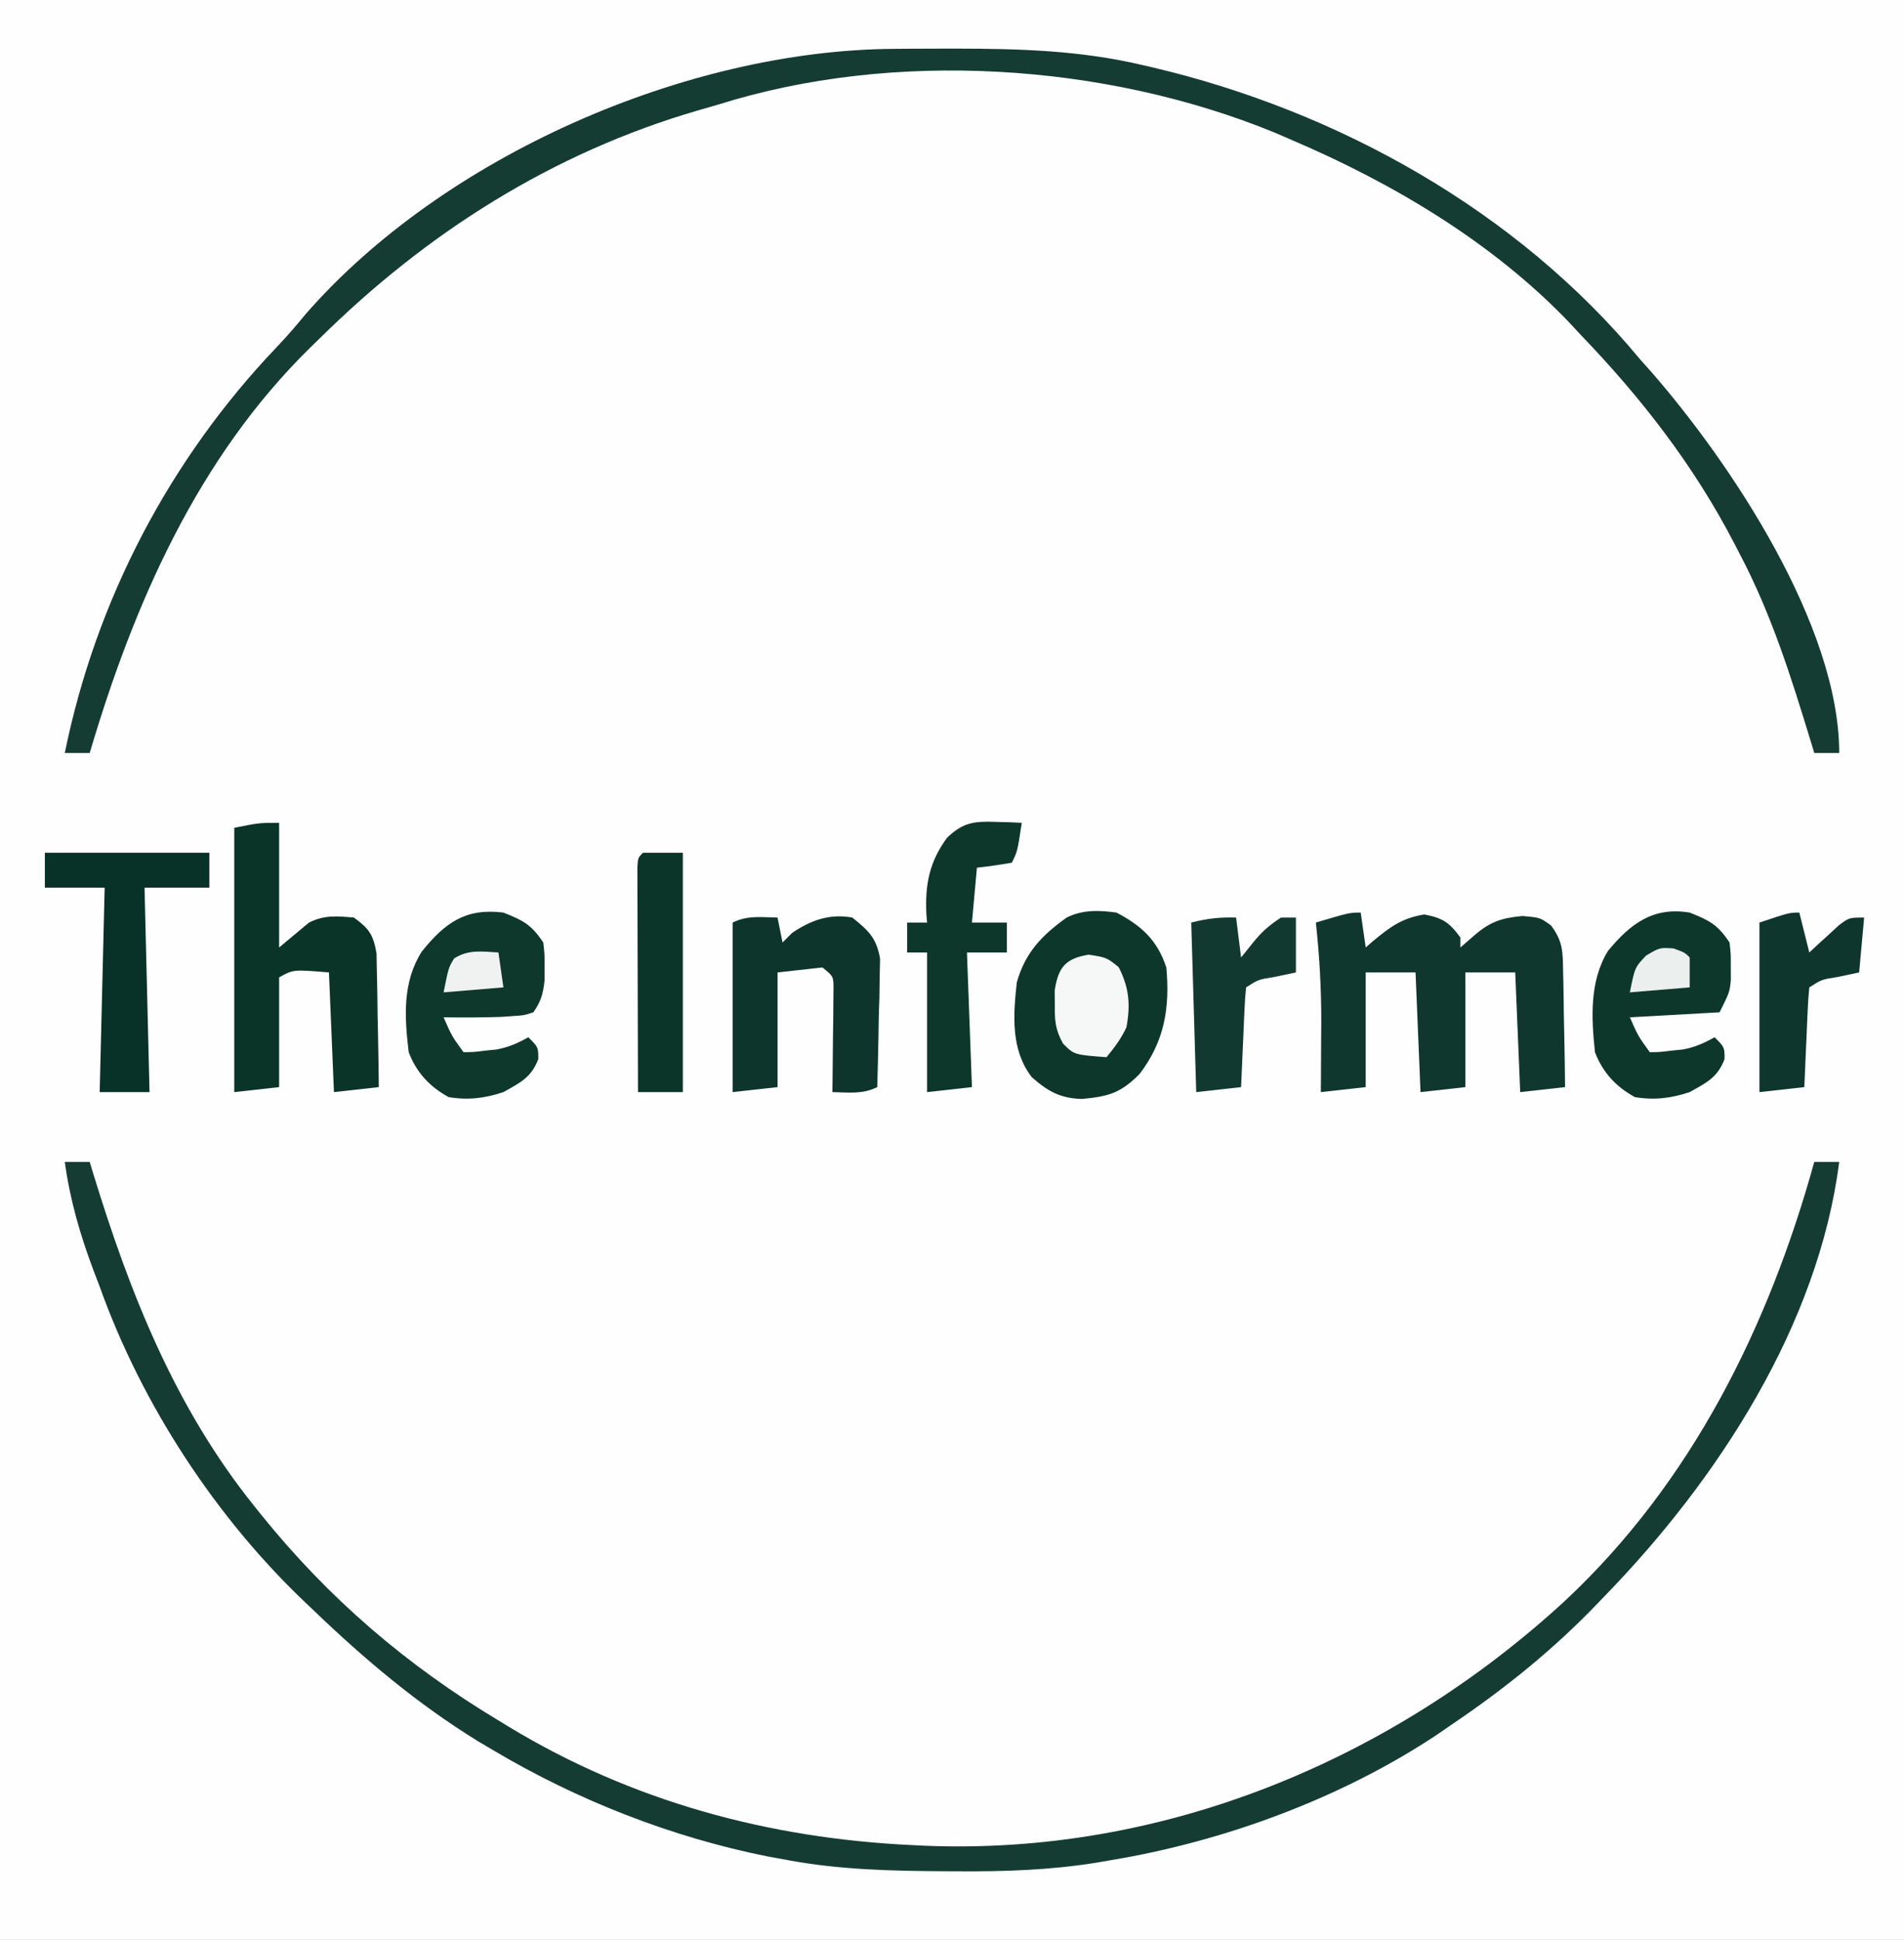 <?xml version="1.0" encoding="UTF-8"?>
<svg version="1.1" xmlns="http://www.w3.org/2000/svg" width="382" height="389">
<rect width="100%" height="100%" fill="#808080" stroke="none"/>
<path d="M0 0 C126.06 0 252.12 0 382 0 C382 128.37 382 256.74 382 389 C255.94 389 129.88 389 0 389 C0 260.63 0 132.26 0 0 Z " fill="#FEFEFE" transform="translate(0,0)"/>
<path d="M0 0 C1.65 0 3.3 0 5 0 C5.235 0.778 5.47 1.556 5.712 2.357 C13.059 26.346 22.113 49.229 38 69 C38.441 69.55 38.881 70.101 39.335 70.668 C52.906 87.505 68.501 100.882 87 112 C87.665 112.406 88.329 112.812 89.014 113.23 C113.794 128.242 141.197 135.64 170 137 C170.818 137.04 171.636 137.08 172.479 137.121 C220.239 139.1 266.114 120.092 301 88 C326.365 64.291 341.811 33.117 351 0 C352.65 0 354.3 0 356 0 C351.812 32.779 331.598 63.759 309 87 C308.286 87.745 308.286 87.745 307.557 88.505 C298.537 97.902 288.785 105.732 278 113 C277.183 113.565 276.365 114.129 275.523 114.711 C256.329 127.527 232.691 136.233 210 140 C208.475 140.264 208.475 140.264 206.918 140.532 C197.613 142.013 188.579 142.319 179.188 142.25 C178.439 142.247 177.691 142.244 176.92 142.241 C166.166 142.188 155.6 141.978 145 140 C143.712 139.767 142.424 139.533 141.098 139.293 C121.792 135.43 102.901 128.043 86 118 C84.991 117.404 83.981 116.809 82.941 116.195 C70.83 108.739 60.224 99.811 50 90 C49.511 89.538 49.022 89.077 48.519 88.601 C30.309 71.378 15.44 48.631 7 25 C6.37 23.353 6.37 23.353 5.727 21.672 C3.042 14.502 1.038 7.59 0 0 Z " fill="#153C32" transform="translate(13,233)"/>
<path d="M0 0 C1.168 -0.011 1.168 -0.011 2.359 -0.021 C4.859 -0.039 7.359 -0.045 9.859 -0.047 C10.713 -0.048 11.566 -0.048 12.446 -0.049 C25.05 -0.033 37.285 0.307 49.609 3.203 C50.338 3.369 51.067 3.536 51.818 3.707 C89.123 12.487 124.985 32.478 149.609 62.203 C150.343 63.026 151.076 63.848 151.832 64.695 C167.898 83.078 189.609 115.68 189.609 141.203 C187.959 141.203 186.309 141.203 184.609 141.203 C184.301 140.185 184.301 140.185 183.986 139.146 C179.99 126.057 176.019 113.339 169.609 101.203 C169.121 100.256 169.121 100.256 168.623 99.29 C160.461 83.546 149.889 69.943 137.609 57.203 C136.958 56.501 136.307 55.798 135.637 55.074 C120.224 38.876 100.035 26.9 79.609 18.203 C78.527 17.734 77.444 17.265 76.328 16.781 C42.263 2.846 -0.177 0.095 -35.391 11.203 C-36.693 11.581 -37.997 11.956 -39.301 12.328 C-68.542 20.836 -93.828 36.868 -115.391 58.203 C-115.989 58.784 -116.587 59.365 -117.203 59.964 C-139.777 82.104 -152.577 111.387 -161.391 141.203 C-163.041 141.203 -164.691 141.203 -166.391 141.203 C-160.167 110.603 -145.397 82.342 -123.828 59.762 C-121.803 57.636 -119.935 55.473 -118.078 53.203 C-90.426 21.544 -41.747 0.253 0 0 Z " fill="#143C32" transform="translate(179.391,9.797)"/>
<path d="M0 0 C0.33 2.31 0.66 4.62 1 7 C1.744 6.35 1.744 6.35 2.504 5.688 C5.986 2.833 8.233 1.128 12.75 0.375 C16.482 1.093 17.769 1.966 20 5 C20 5.66 20 6.32 20 7 C20.928 6.196 21.856 5.391 22.812 4.562 C25.928 1.862 28.255 1.068 32.438 0.688 C36 1 36 1 38.185 2.585 C40.61 5.812 40.541 7.94 40.609 11.953 C40.626 12.613 40.642 13.274 40.659 13.954 C40.708 16.053 40.729 18.151 40.75 20.25 C40.778 21.677 40.808 23.104 40.84 24.531 C40.914 28.021 40.963 31.51 41 35 C36.545 35.495 36.545 35.495 32 36 C31.67 28.08 31.34 20.16 31 12 C27.7 12 24.4 12 21 12 C21 19.59 21 27.18 21 35 C16.545 35.495 16.545 35.495 12 36 C11.505 24.12 11.505 24.12 11 12 C7.7 12 4.4 12 1 12 C1 19.59 1 27.18 1 35 C-3.455 35.495 -3.455 35.495 -8 36 C-7.995 35.361 -7.99 34.722 -7.984 34.063 C-7.963 31.105 -7.95 28.146 -7.938 25.188 C-7.929 24.183 -7.921 23.178 -7.912 22.143 C-7.89 15.371 -8.263 8.731 -9 2 C-2.25 0 -2.25 0 0 0 Z " fill="#0F372D" transform="translate(273,183)"/>
<path d="M0 0 C5.102 2.695 8.174 5.521 10 11 C10.749 19.105 9.628 25.841 4.625 32.375 C0.775 36.225 -1.555 36.862 -6.938 37.375 C-11.251 37.245 -13.735 35.885 -17 33 C-21.231 27.5 -20.719 20.612 -20 14 C-18.305 8.004 -14.974 4.568 -10 1 C-6.785 -0.607 -3.487 -0.474 0 0 Z " fill="#0E372C" transform="translate(224,183)"/>
<path d="M0 0 C0 8.25 0 16.5 0 25 C2.97 22.525 2.97 22.525 6 20 C9.092 18.454 11.594 18.706 15 19 C18.064 21.219 18.906 22.446 19.546 26.208 C19.567 27.444 19.588 28.68 19.609 29.953 C19.634 30.943 19.634 30.943 19.659 31.954 C19.708 34.053 19.729 36.151 19.75 38.25 C19.778 39.677 19.808 41.104 19.84 42.531 C19.914 46.021 19.963 49.51 20 53 C15.545 53.495 15.545 53.495 11 54 C10.505 42.12 10.505 42.12 10 30 C2.82 29.404 2.82 29.404 0 31 C0 38.26 0 45.52 0 53 C-4.455 53.495 -4.455 53.495 -9 54 C-9 36.51 -9 19.02 -9 1 C-4 0 -4 0 0 0 Z " fill="#0B3429" transform="translate(56,165)"/>
<path d="M0 0 C3.981 1.577 5.607 2.41 8 6 C8.266 8.34 8.266 8.34 8.25 10.938 C8.255 11.792 8.26 12.647 8.266 13.527 C8 16 8 16 6 20 C0.06 20.33 -5.88 20.66 -12 21 C-10.349 24.752 -10.349 24.752 -8 28 C-5.993 27.974 -5.993 27.974 -3.688 27.688 C-2.908 27.609 -2.128 27.53 -1.324 27.449 C1.082 26.984 2.871 26.193 5 25 C7 27 7 27 7 29.375 C5.588 33.082 3.396 34.098 0 36 C-3.733 37.244 -7.129 37.659 -11 37 C-14.801 34.921 -17.455 32.046 -19 28 C-19.732 21.09 -20.119 13.793 -16.395 7.688 C-11.885 2.23 -7.324 -1.221 0 0 Z " fill="#0E372C" transform="translate(339,183)"/>
<path d="M0 0 C3.981 1.577 5.607 2.41 8 6 C8.266 8.34 8.266 8.34 8.25 10.938 C8.255 11.792 8.26 12.647 8.266 13.527 C7.978 16.206 7.569 17.807 6 20 C4.152 20.609 4.152 20.609 1.938 20.75 C1.143 20.805 0.349 20.861 -0.469 20.918 C-4.319 21.043 -8.148 21.061 -12 21 C-10.367 24.747 -10.367 24.747 -8 28 C-5.993 27.974 -5.993 27.974 -3.688 27.688 C-2.908 27.609 -2.128 27.53 -1.324 27.449 C1.082 26.984 2.871 26.193 5 25 C7 27 7 27 7 29.375 C5.588 33.082 3.396 34.098 0 36 C-3.733 37.244 -7.129 37.659 -11 37 C-14.801 34.92 -17.459 32.048 -19 28 C-19.849 20.986 -20.289 13.96 -16.375 7.812 C-11.741 2.061 -7.608 -0.951 0 0 Z " fill="#0F382D" transform="translate(101,183)"/>
<path d="M0 0 C0.33 1.65 0.66 3.3 1 5 C1.639 4.361 2.279 3.721 2.938 3.062 C6.71 0.522 10.43 -0.822 15 0 C18.247 2.609 19.836 4.067 20.568 8.23 C20.541 9.418 20.515 10.607 20.488 11.832 C20.472 13.124 20.456 14.417 20.439 15.748 C20.398 17.103 20.355 18.458 20.312 19.812 C20.287 21.187 20.265 22.561 20.244 23.936 C20.185 27.291 20.103 30.645 20 34 C17.043 35.478 14.258 35.06 11 35 C11.01 34.314 11.021 33.627 11.032 32.92 C11.073 29.822 11.099 26.724 11.125 23.625 C11.142 22.545 11.159 21.465 11.176 20.352 C11.182 19.32 11.189 18.289 11.195 17.227 C11.206 16.273 11.216 15.32 11.227 14.338 C11.231 11.808 11.231 11.808 9 10 C4.545 10.495 4.545 10.495 0 11 C0 18.59 0 26.18 0 34 C-4.455 34.495 -4.455 34.495 -9 35 C-9 23.78 -9 12.56 -9 1 C-6.043 -0.478 -3.258 -0.06 0 0 Z " fill="#0D352B" transform="translate(156,184)"/>
<path d="M0 0 C10.89 0 21.78 0 33 0 C33 2.31 33 4.62 33 7 C28.71 7 24.42 7 20 7 C20.495 27.295 20.495 27.295 21 48 C17.7 48 14.4 48 11 48 C11.33 34.47 11.66 20.94 12 7 C8.04 7 4.08 7 0 7 C0 4.69 0 2.38 0 0 Z " fill="#083227" transform="translate(9,171)"/>
<path d="M0 0 C0.985 0.027 1.97 0.054 2.984 0.082 C3.732 0.117 4.48 0.152 5.25 0.188 C4.375 5.938 4.375 5.938 3.25 8.188 C0.928 8.595 -1.407 8.932 -3.75 9.188 C-4.08 12.818 -4.41 16.448 -4.75 20.188 C-2.44 20.188 -0.13 20.188 2.25 20.188 C2.25 22.168 2.25 24.148 2.25 26.188 C-0.39 26.188 -3.03 26.188 -5.75 26.188 C-5.42 35.097 -5.09 44.008 -4.75 53.188 C-9.205 53.682 -9.205 53.682 -13.75 54.188 C-13.75 44.947 -13.75 35.708 -13.75 26.188 C-15.07 26.188 -16.39 26.188 -17.75 26.188 C-17.75 24.207 -17.75 22.227 -17.75 20.188 C-16.43 20.188 -15.11 20.188 -13.75 20.188 C-13.796 19.631 -13.843 19.074 -13.891 18.5 C-14.171 12.579 -13.305 8.037 -9.75 3.188 C-6.565 0.122 -4.354 -0.156 0 0 Z " fill="#0E372C" transform="translate(199.75,164.812)"/>
<path d="M0 0 C2.64 0 5.28 0 8 0 C8 15.84 8 31.68 8 48 C5.03 48 2.06 48 -1 48 C-1.025 41.325 -1.043 34.65 -1.055 27.974 C-1.06 25.702 -1.067 23.429 -1.075 21.156 C-1.088 17.897 -1.093 14.638 -1.098 11.379 C-1.103 10.356 -1.108 9.333 -1.113 8.279 C-1.113 7.338 -1.113 6.397 -1.114 5.428 C-1.116 4.595 -1.118 3.763 -1.12 2.905 C-1 1 -1 1 0 0 Z " fill="#0C352A" transform="translate(129,171)"/>
<path d="M0 0 C0.33 2.64 0.66 5.28 1 8 C1.763 7.051 2.526 6.103 3.312 5.125 C5.155 2.834 6.468 1.688 9 0 C9.99 0 10.98 0 12 0 C12 3.63 12 7.26 12 11 C9.803 11.464 9.803 11.464 7.562 11.938 C4.496 12.412 4.496 12.412 2 14 C1.843 15.486 1.749 16.979 1.684 18.473 C1.642 19.372 1.6 20.271 1.557 21.197 C1.498 22.616 1.498 22.616 1.438 24.062 C1.394 25.012 1.351 25.961 1.307 26.939 C1.2 29.293 1.1 31.646 1 34 C-3.455 34.495 -3.455 34.495 -8 35 C-8.33 23.78 -8.66 12.56 -9 1 C-5.688 0.172 -3.34 -0.093 0 0 Z " fill="#11392F" transform="translate(248,184)"/>
<path d="M0 0 C0.66 2.64 1.32 5.28 2 8 C2.543 7.495 3.085 6.989 3.645 6.469 C4.718 5.494 4.718 5.494 5.812 4.5 C6.874 3.525 6.874 3.525 7.957 2.531 C10 1 10 1 13 1 C12.67 4.63 12.34 8.26 12 12 C9.803 12.464 9.803 12.464 7.562 12.938 C4.496 13.412 4.496 13.412 2 15 C1.843 16.486 1.749 17.979 1.684 19.473 C1.642 20.372 1.6 21.271 1.557 22.197 C1.498 23.616 1.498 23.616 1.438 25.062 C1.394 26.012 1.351 26.961 1.307 27.939 C1.2 30.293 1.1 32.646 1 35 C-3.455 35.495 -3.455 35.495 -8 36 C-8 24.78 -8 13.56 -8 2 C-2 0 -2 0 0 0 Z " fill="#0E362C" transform="translate(361,183)"/>
<path d="M0 0 C3.562 0.562 3.562 0.562 6 2.5 C8.108 6.631 8.393 10.01 7.562 14.562 C6.451 16.91 5.228 18.533 3.562 20.562 C-2.926 20.073 -2.926 20.073 -5.145 17.859 C-6.715 15.069 -6.839 13.25 -6.812 10.062 C-6.82 9.124 -6.828 8.186 -6.836 7.219 C-6.132 2.527 -4.681 0.766 0 0 Z " fill="#F6F8F7" transform="translate(218.438,191.438)"/>
<path d="M0 0 C2.25 0.812 2.25 0.812 3.25 1.812 C3.25 3.792 3.25 5.772 3.25 7.812 C-2.69 8.307 -2.69 8.307 -8.75 8.812 C-7.75 3.812 -7.75 3.812 -5.5 1.438 C-2.75 -0.188 -2.75 -0.188 0 0 Z " fill="#EBEFEE" transform="translate(335.75,190.188)"/>
<path d="M0 0 C0.33 2.31 0.66 4.62 1 7 C-4.94 7.495 -4.94 7.495 -11 8 C-10 3 -10 3 -8.875 1.188 C-5.991 -0.639 -3.323 -0.188 0 0 Z " fill="#F0F2F2" transform="translate(100,191)"/>
</svg>
